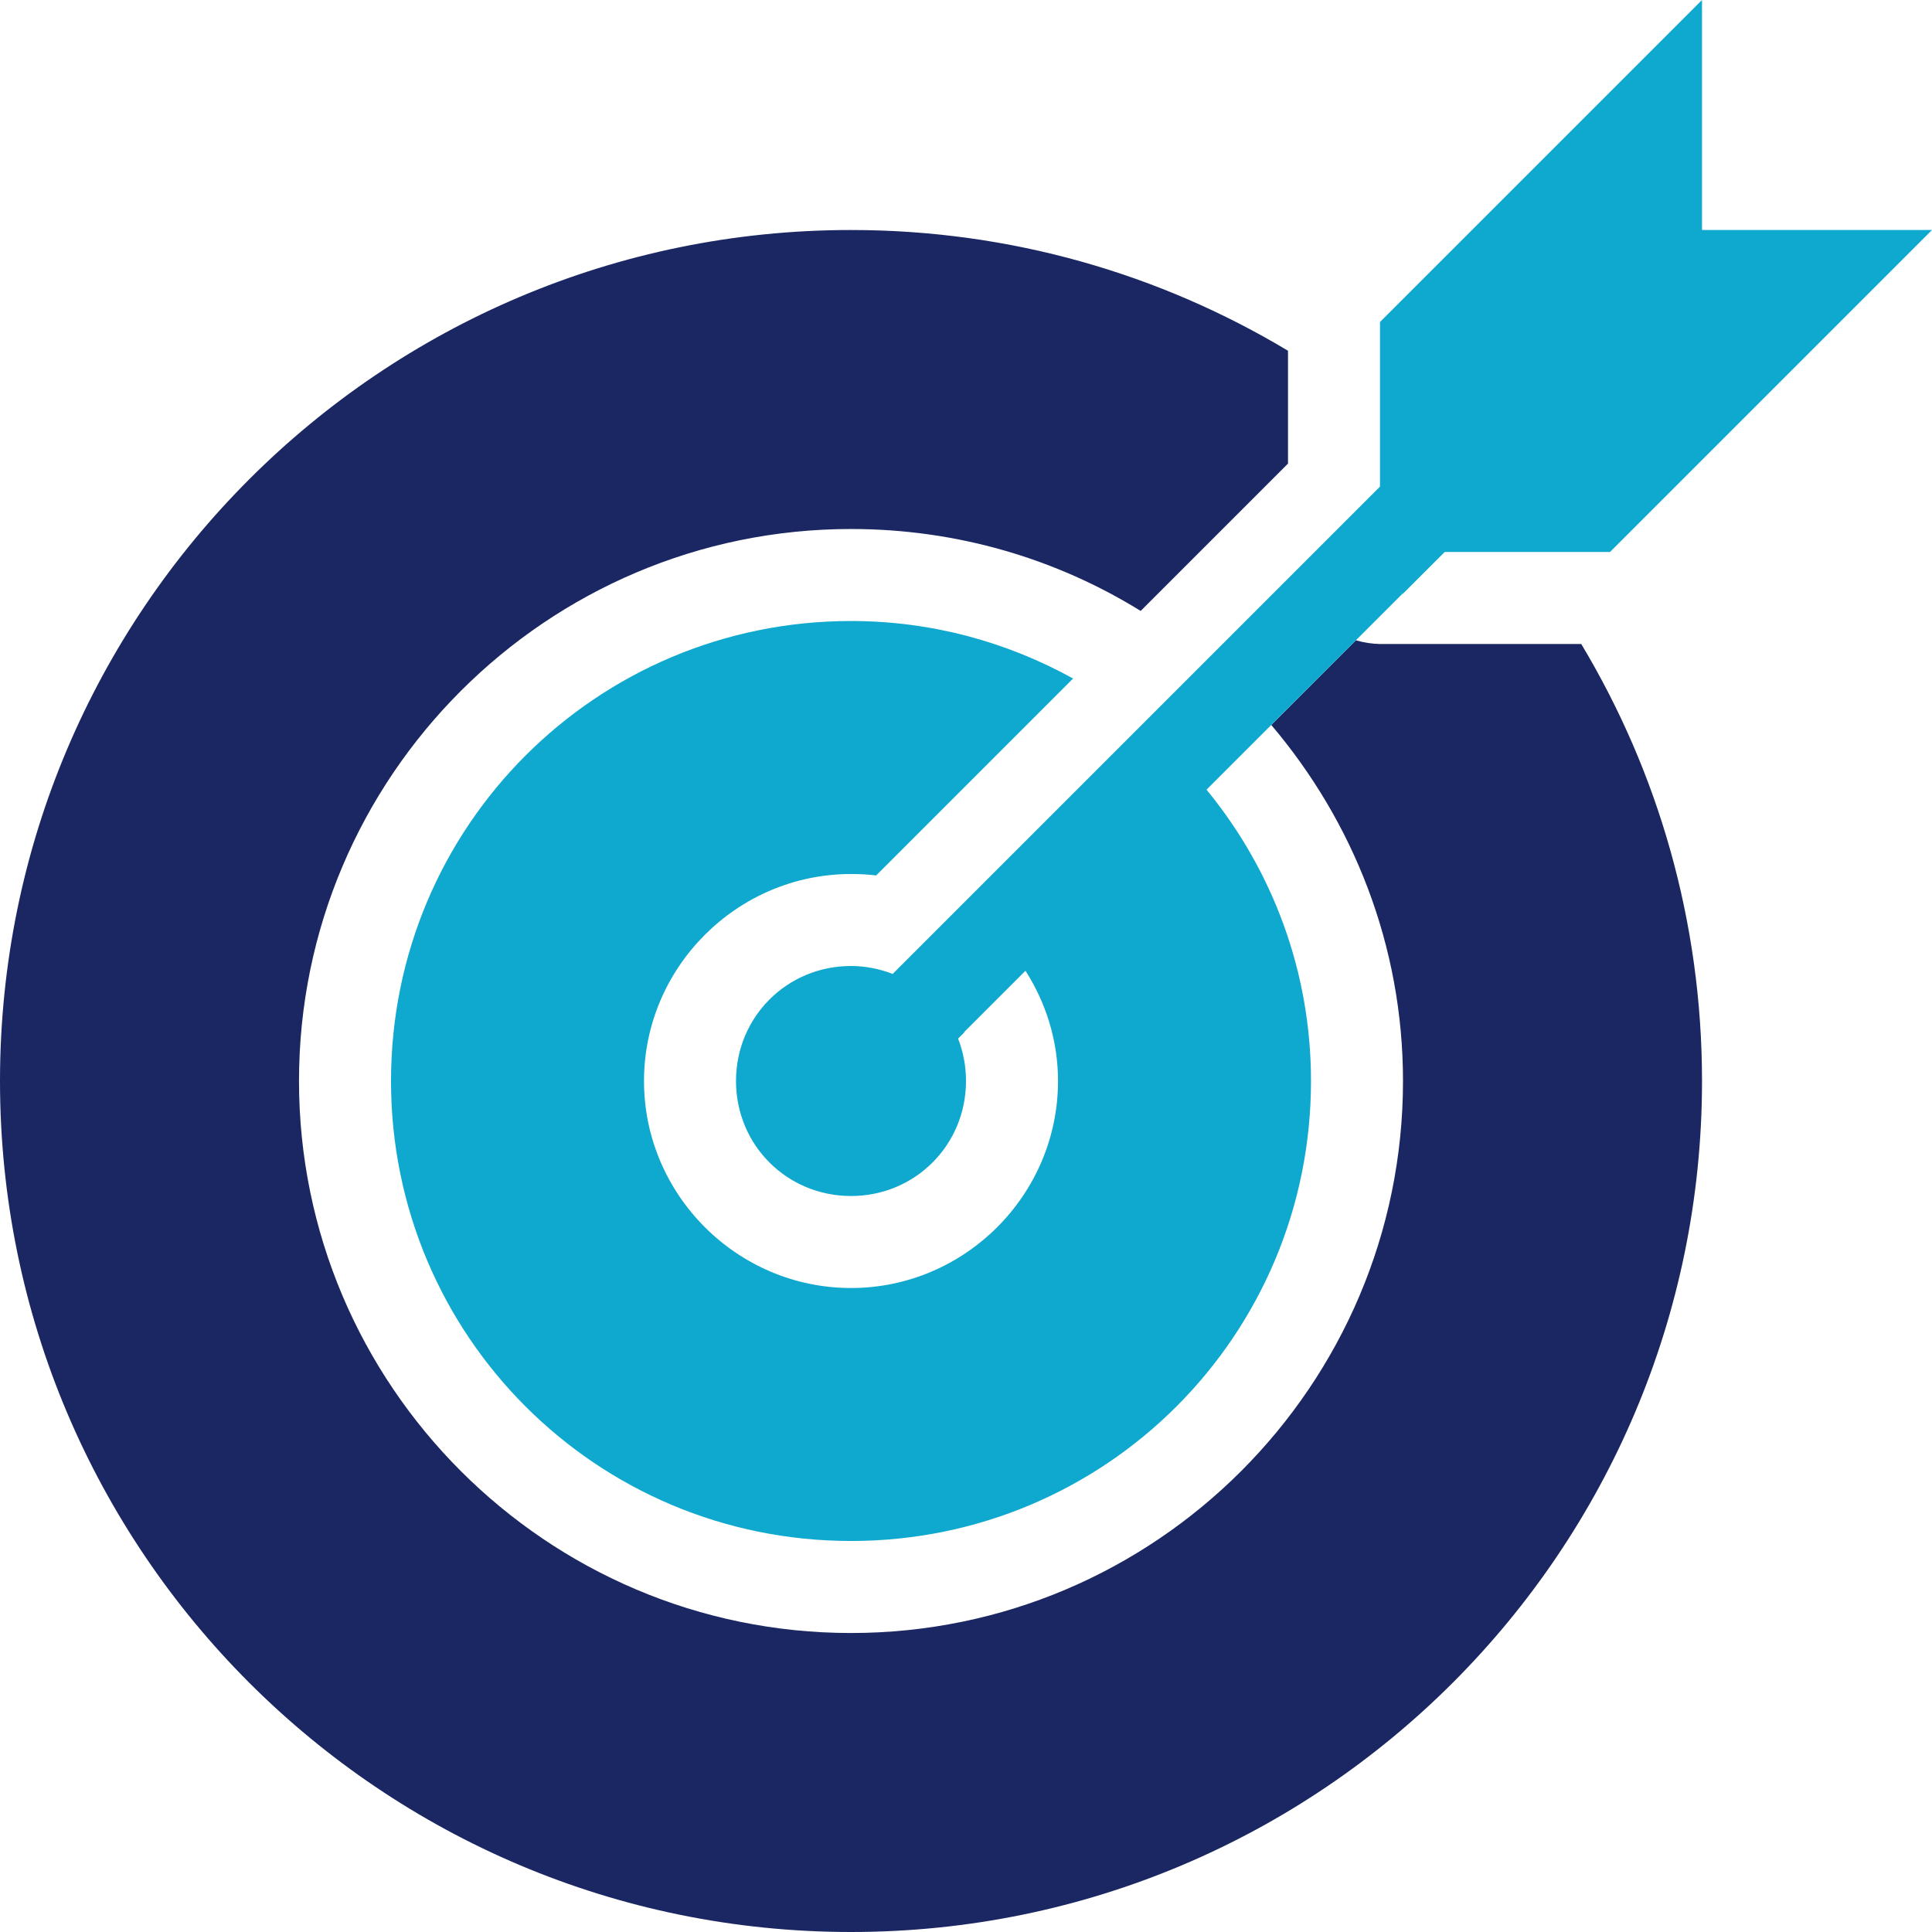 <svg version="1.1" id="图层_1" x="0px" y="0px" width="180px" height="180px" viewBox="0 0 180 180" enable-background="new 0 0 180 180" xml:space="preserve" xmlns="http://www.w3.org/2000/svg" xmlns:xlink="http://www.w3.org/1999/xlink" xmlns:xml="http://www.w3.org/XML/1998/namespace">
  <path fill="#1A2762" d="M147.322,60.001H128.57c-0.746-0.015-1.49-0.127-2.209-0.335l0.031-0.03l-0.054,0.006l-7.899,7.901
	l0.018,0.027l0.003-0.003c7.601,8.963,12.254,20.504,12.254,33.148c0,28.352-23.075,51.429-51.428,51.429
	c-28.353,0-51.429-23.077-51.429-51.429c0-28.354,23.076-51.429,51.429-51.429c9.886,0,19.138,2.777,26.987,7.634L120,43.192V32.679
	c-11.904-7.142-25.822-11.25-40.714-11.25C35.498,21.429,0,56.927,0,100.715C0,144.502,35.498,180,79.286,180
	c43.789,0,79.287-35.498,79.287-79.285C158.572,85.823,154.463,71.904,147.322,60.001z" class="color c1"/>
  <path fill="#0FA9D0" d="M158.572,21.429V0L128.57,30v15.334l-5.068,5.07L84.55,89.356l-1.381,1.381
	C81.968,90.277,80.661,90,79.286,90c-5.968,0-10.714,4.747-10.714,10.715c0,5.968,4.746,10.714,10.714,10.714
	c5.968,0,10.714-4.746,10.714-10.714c0-1.396-0.262-2.733-0.737-3.95l0.581-0.58l-0.017-0.028l5.708-5.708l0.016,0.028l0.008-0.008
	c1.892,2.981,3.014,6.479,3.014,10.247c0,10.601-8.685,19.285-19.286,19.285S60,111.315,60,100.715
	c0-10.601,8.685-19.286,19.286-19.286c0.8,0,1.569,0.038,2.344,0.134l18.349-18.348c-6.143-3.392-13.161-5.357-20.692-5.357
	c-23.72,0-42.857,19.137-42.857,42.857c0,23.72,19.137,42.855,42.857,42.855c23.72,0,42.856-19.137,42.856-42.855
	c0-10.225-3.594-19.57-9.551-26.919l-0.008,0.007l-0.102-0.146c-0.019-0.021-0.033-0.042-0.051-0.063l0.004-0.003l-0.02-0.026
	l18.246-18.246l-0.271-0.187l0.305,0.198l3.902-3.902H150l30-30h-21.428V21.429z" class="color c2"/>
</svg>